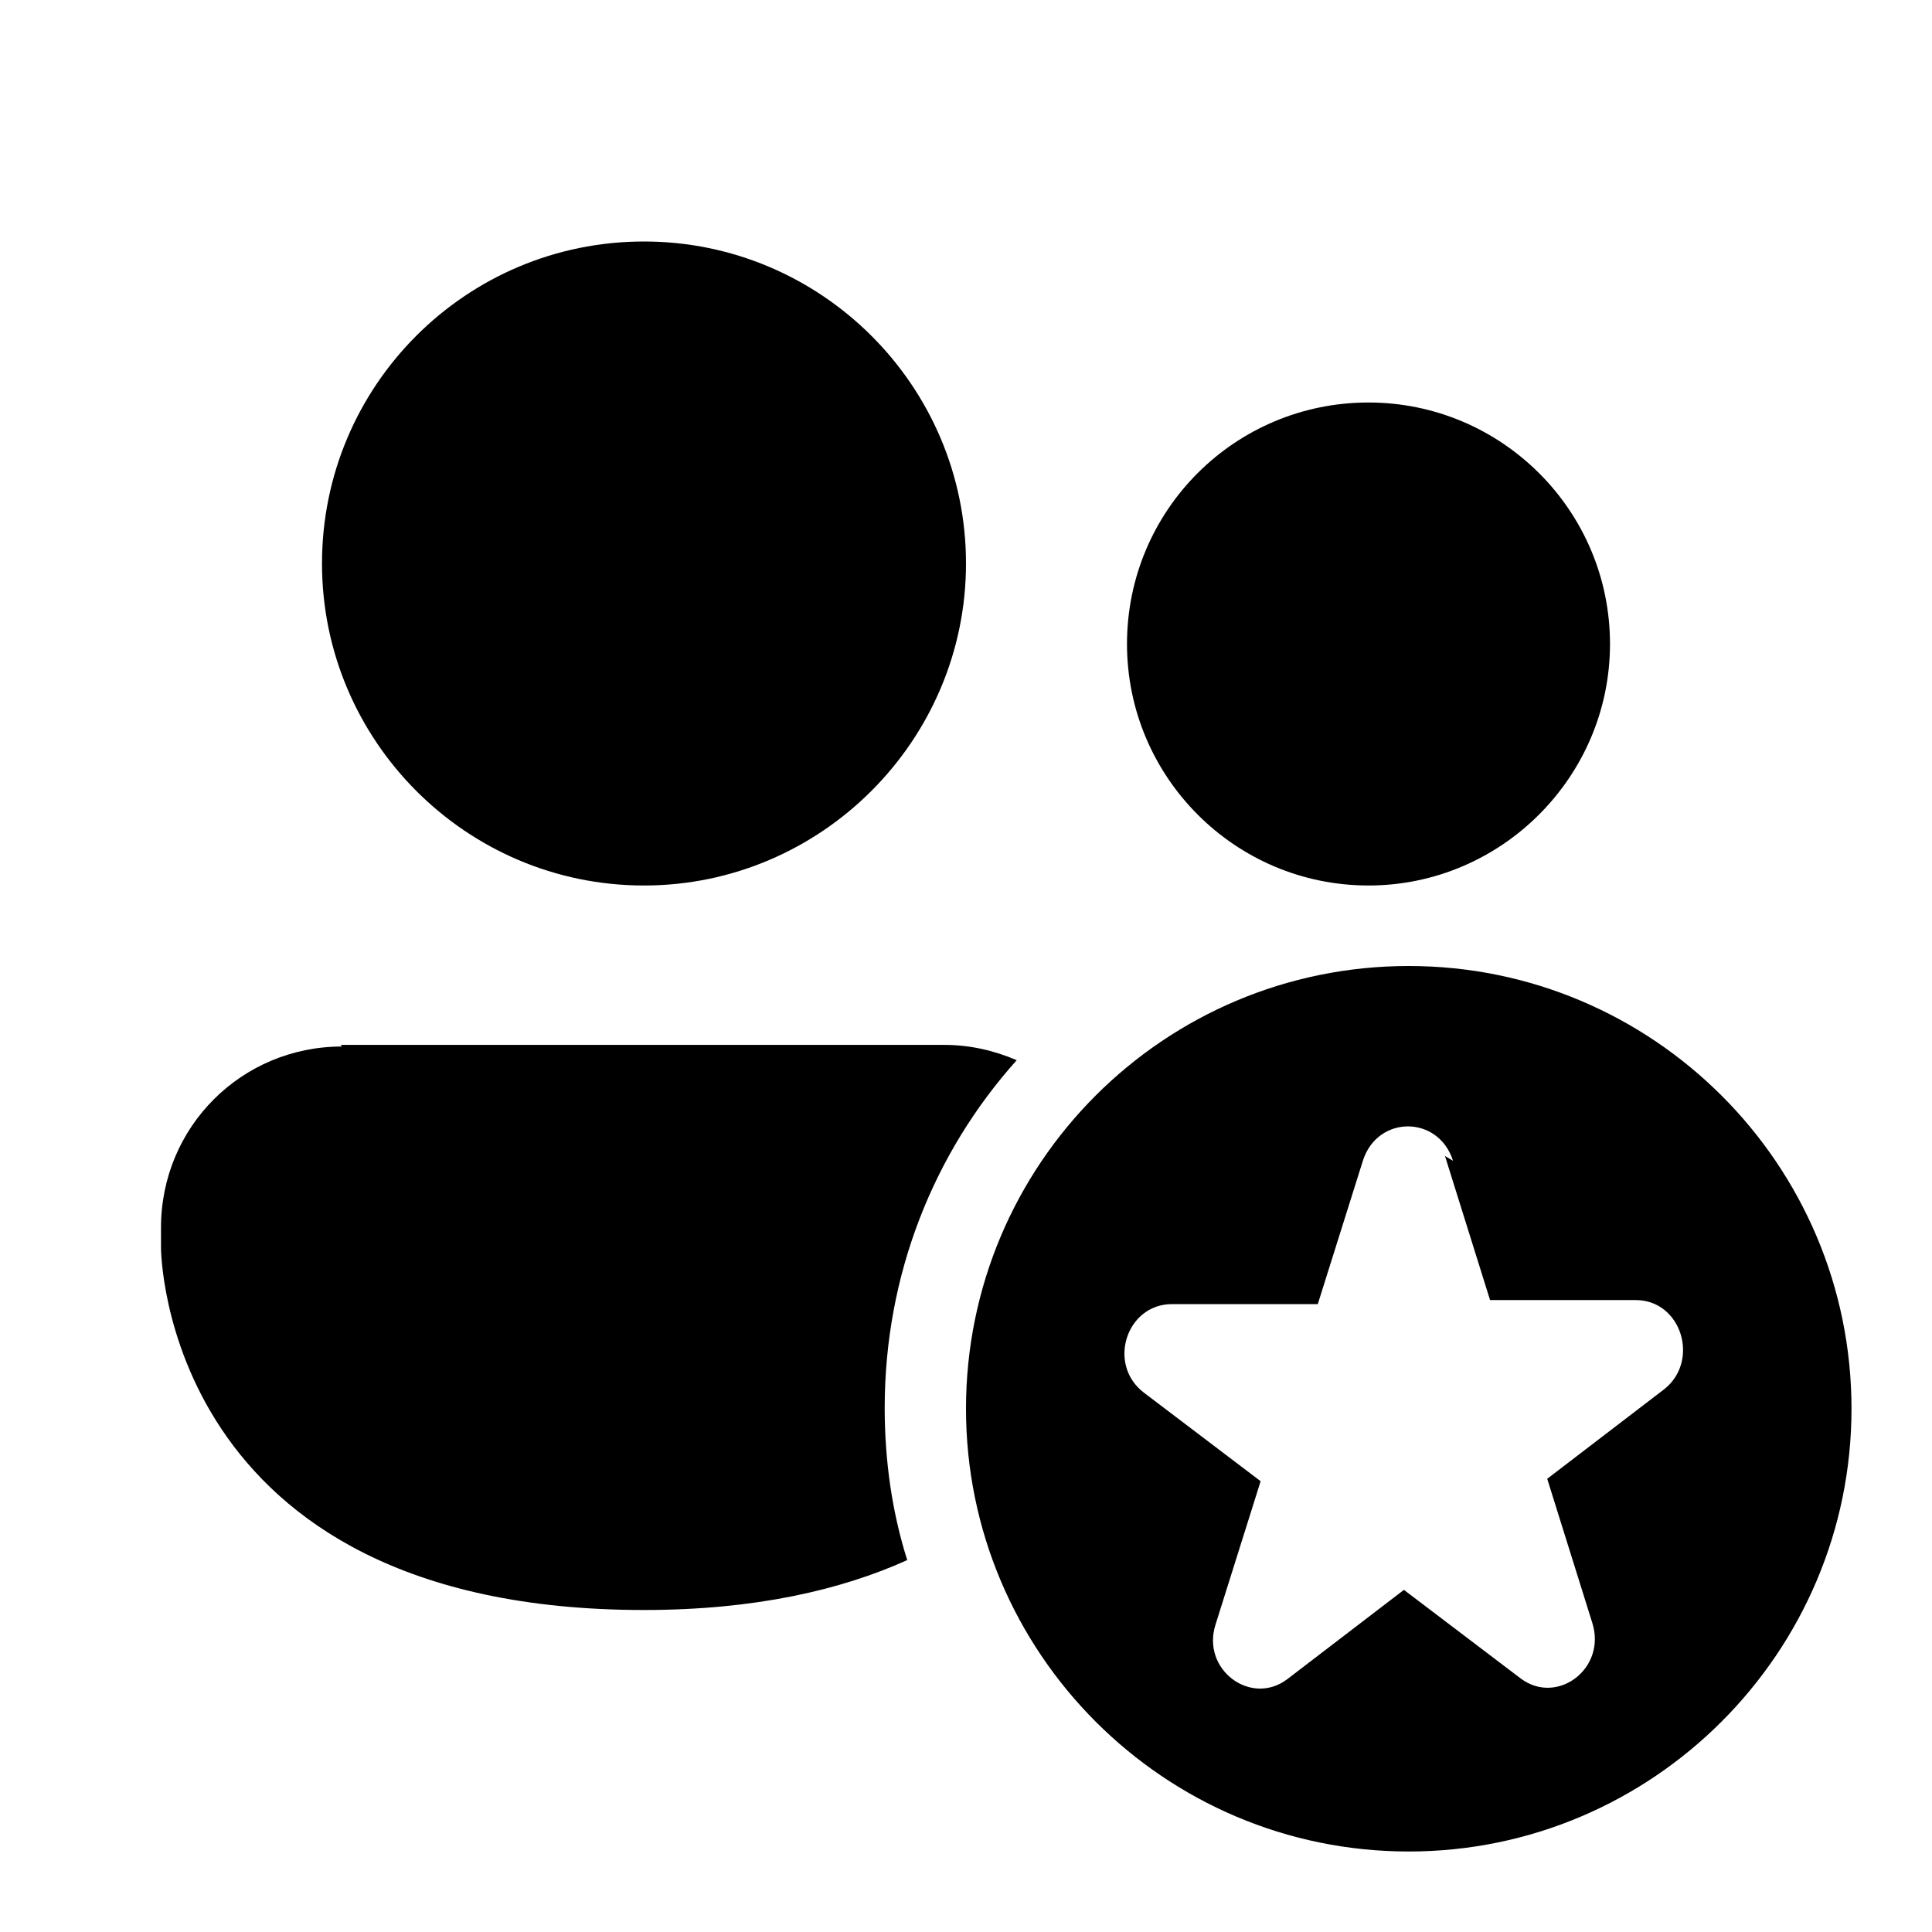 <svg viewBox="0 0 24 24" xmlns="http://www.w3.org/2000/svg"><path fill="currentColor" d="M8 11c2.2 0 4-1.8 4-4 0-2.21-1.8-4-4-4C5.79 3 4 4.79 4 7c0 2.2 1.79 4 4 4Zm9 0c1.65 0 3-1.35 3-3 0-1.66-1.35-3-3-3 -1.66 0-3 1.34-3 3 0 1.65 1.34 3 3 3ZM4.25 13C3 13 2 14 2 15.25v.25s0 4.5 6 4.5c1.38 0 2.45-.25 3.27-.62 -.19-.6-.28-1.24-.28-1.89 0-1.66.61-3.17 1.64-4.32 -.28-.12-.58-.19-.9-.19h-7.5ZM23 17.5c0 3.03-2.47 5.5-5.5 5.5 -3.04 0-5.5-2.47-5.5-5.5 0-3.04 2.46-5.5 5.5-5.5 3.03 0 5.5 2.46 5.5 5.5Zm-4.95-3.08c-.18-.57-.94-.57-1.12 0l-.56 1.78h-1.81c-.57 0-.81.75-.35 1.1l1.45 1.1 -.56 1.78c-.18.56.44 1.02.89.68l1.45-1.11 1.45 1.1c.45.34 1.07-.12.89-.69l-.56-1.79 1.45-1.11c.45-.35.22-1.11-.35-1.11h-1.81l-.56-1.79Z"/></svg>